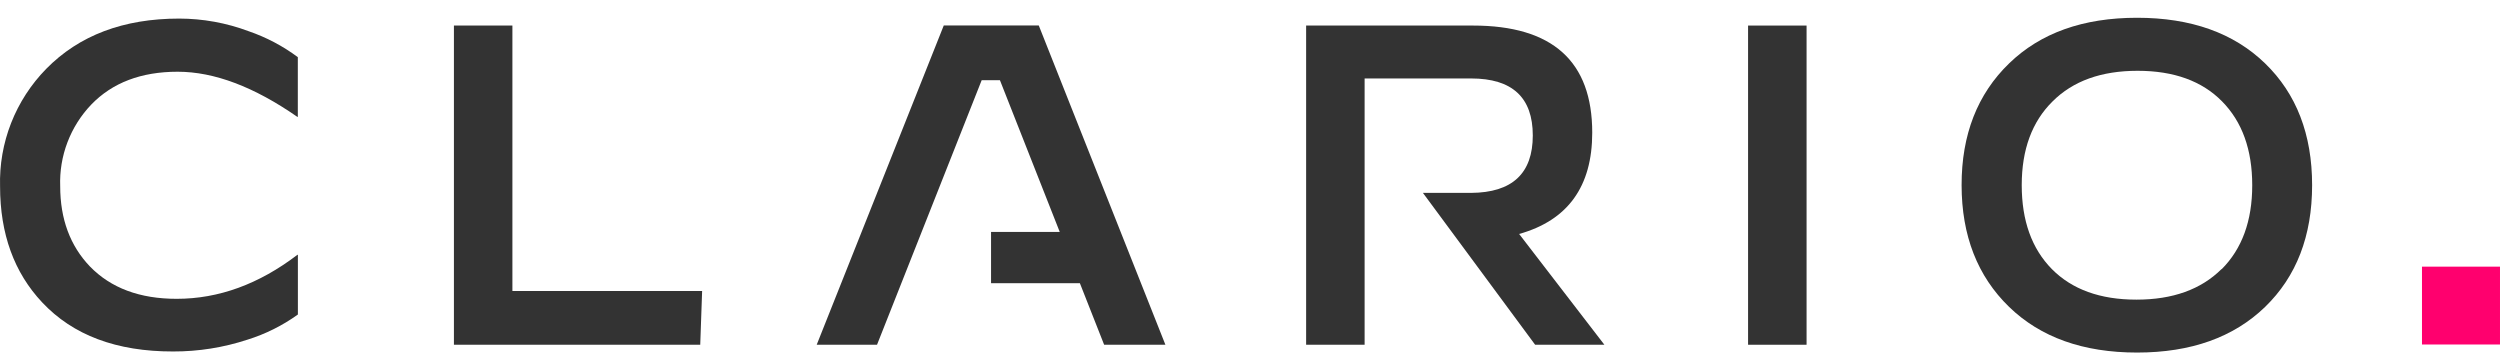 <svg viewBox="0 0 188 27" fill="none" xmlns="http://www.w3.org/2000/svg">
    <path d="M187.999 20.052H182.133V25.906H187.999V20.052Z" fill="#FF006E" />
    <path d="M3.168 22.736C1.063 20.496 0.008 17.593 0.005 14.027C-0.042 12.395 0.241 10.77 0.837 9.249C1.434 7.729 2.331 6.344 3.476 5.177C5.951 2.657 9.284 1.397 13.476 1.397C15.255 1.4 17.018 1.72 18.684 2.342C20.016 2.798 21.268 3.458 22.396 4.298V8.787H22.358C19.104 6.525 16.105 5.394 13.362 5.394C10.619 5.394 8.454 6.217 6.866 7.861C6.085 8.677 5.476 9.641 5.074 10.696C4.672 11.751 4.486 12.876 4.527 14.004C4.527 16.47 5.272 18.481 6.762 20.038C8.34 21.663 10.517 22.474 13.291 22.471C16.448 22.471 19.472 21.368 22.363 19.163H22.401V23.652C21.248 24.48 19.969 25.119 18.613 25.542C16.806 26.137 14.915 26.437 13.012 26.431C8.763 26.437 5.482 25.205 3.168 22.736Z" fill="#333" />
    <path d="M34.135 25.925V1.922H38.533V21.881H52.8L52.658 25.925H34.135Z" fill="#333" />
    <path d="M131.455 25.925V1.922H135.854V25.925H131.455Z" fill="#333" />
    <path d="M151.087 23.081C148.706 20.772 147.515 17.72 147.512 13.924C147.509 10.128 148.7 7.075 151.087 4.766C153.445 2.479 156.652 1.336 160.708 1.336C164.764 1.336 167.973 2.479 170.334 4.766C172.692 7.053 173.871 10.106 173.871 13.924C173.871 17.742 172.692 20.794 170.334 23.081C167.97 25.368 164.761 26.512 160.708 26.512C156.655 26.512 153.448 25.368 151.087 23.081ZM167.067 20.246C168.601 18.712 169.368 16.608 169.368 13.933C169.368 11.259 168.612 9.156 167.1 7.625C165.591 6.091 163.473 5.324 160.746 5.324C158.018 5.324 155.888 6.091 154.354 7.625C152.807 9.15 152.034 11.249 152.034 13.924C152.034 16.598 152.79 18.702 154.302 20.236C155.817 21.767 157.936 22.533 160.661 22.533C163.385 22.533 165.517 21.767 167.057 20.236L167.067 20.246Z" fill="#333" />
    <path d="M87.638 25.925L78.116 1.916H70.971L61.416 25.925H65.952L73.822 6.032H75.195L79.693 17.443H74.527V21.299H81.208L83.031 25.925H87.638Z" fill="#333" />
    <path d="M114.239 17.595C117.904 16.565 119.736 14.026 119.736 9.978C119.736 4.607 116.747 1.922 110.768 1.922H98.221V25.925H102.619V5.9H110.631C113.721 5.9 115.266 7.329 115.266 10.186C115.266 13.043 113.721 14.483 110.631 14.505H107.004L115.442 25.925H120.65L114.239 17.595Z" fill="#333" />
</svg>